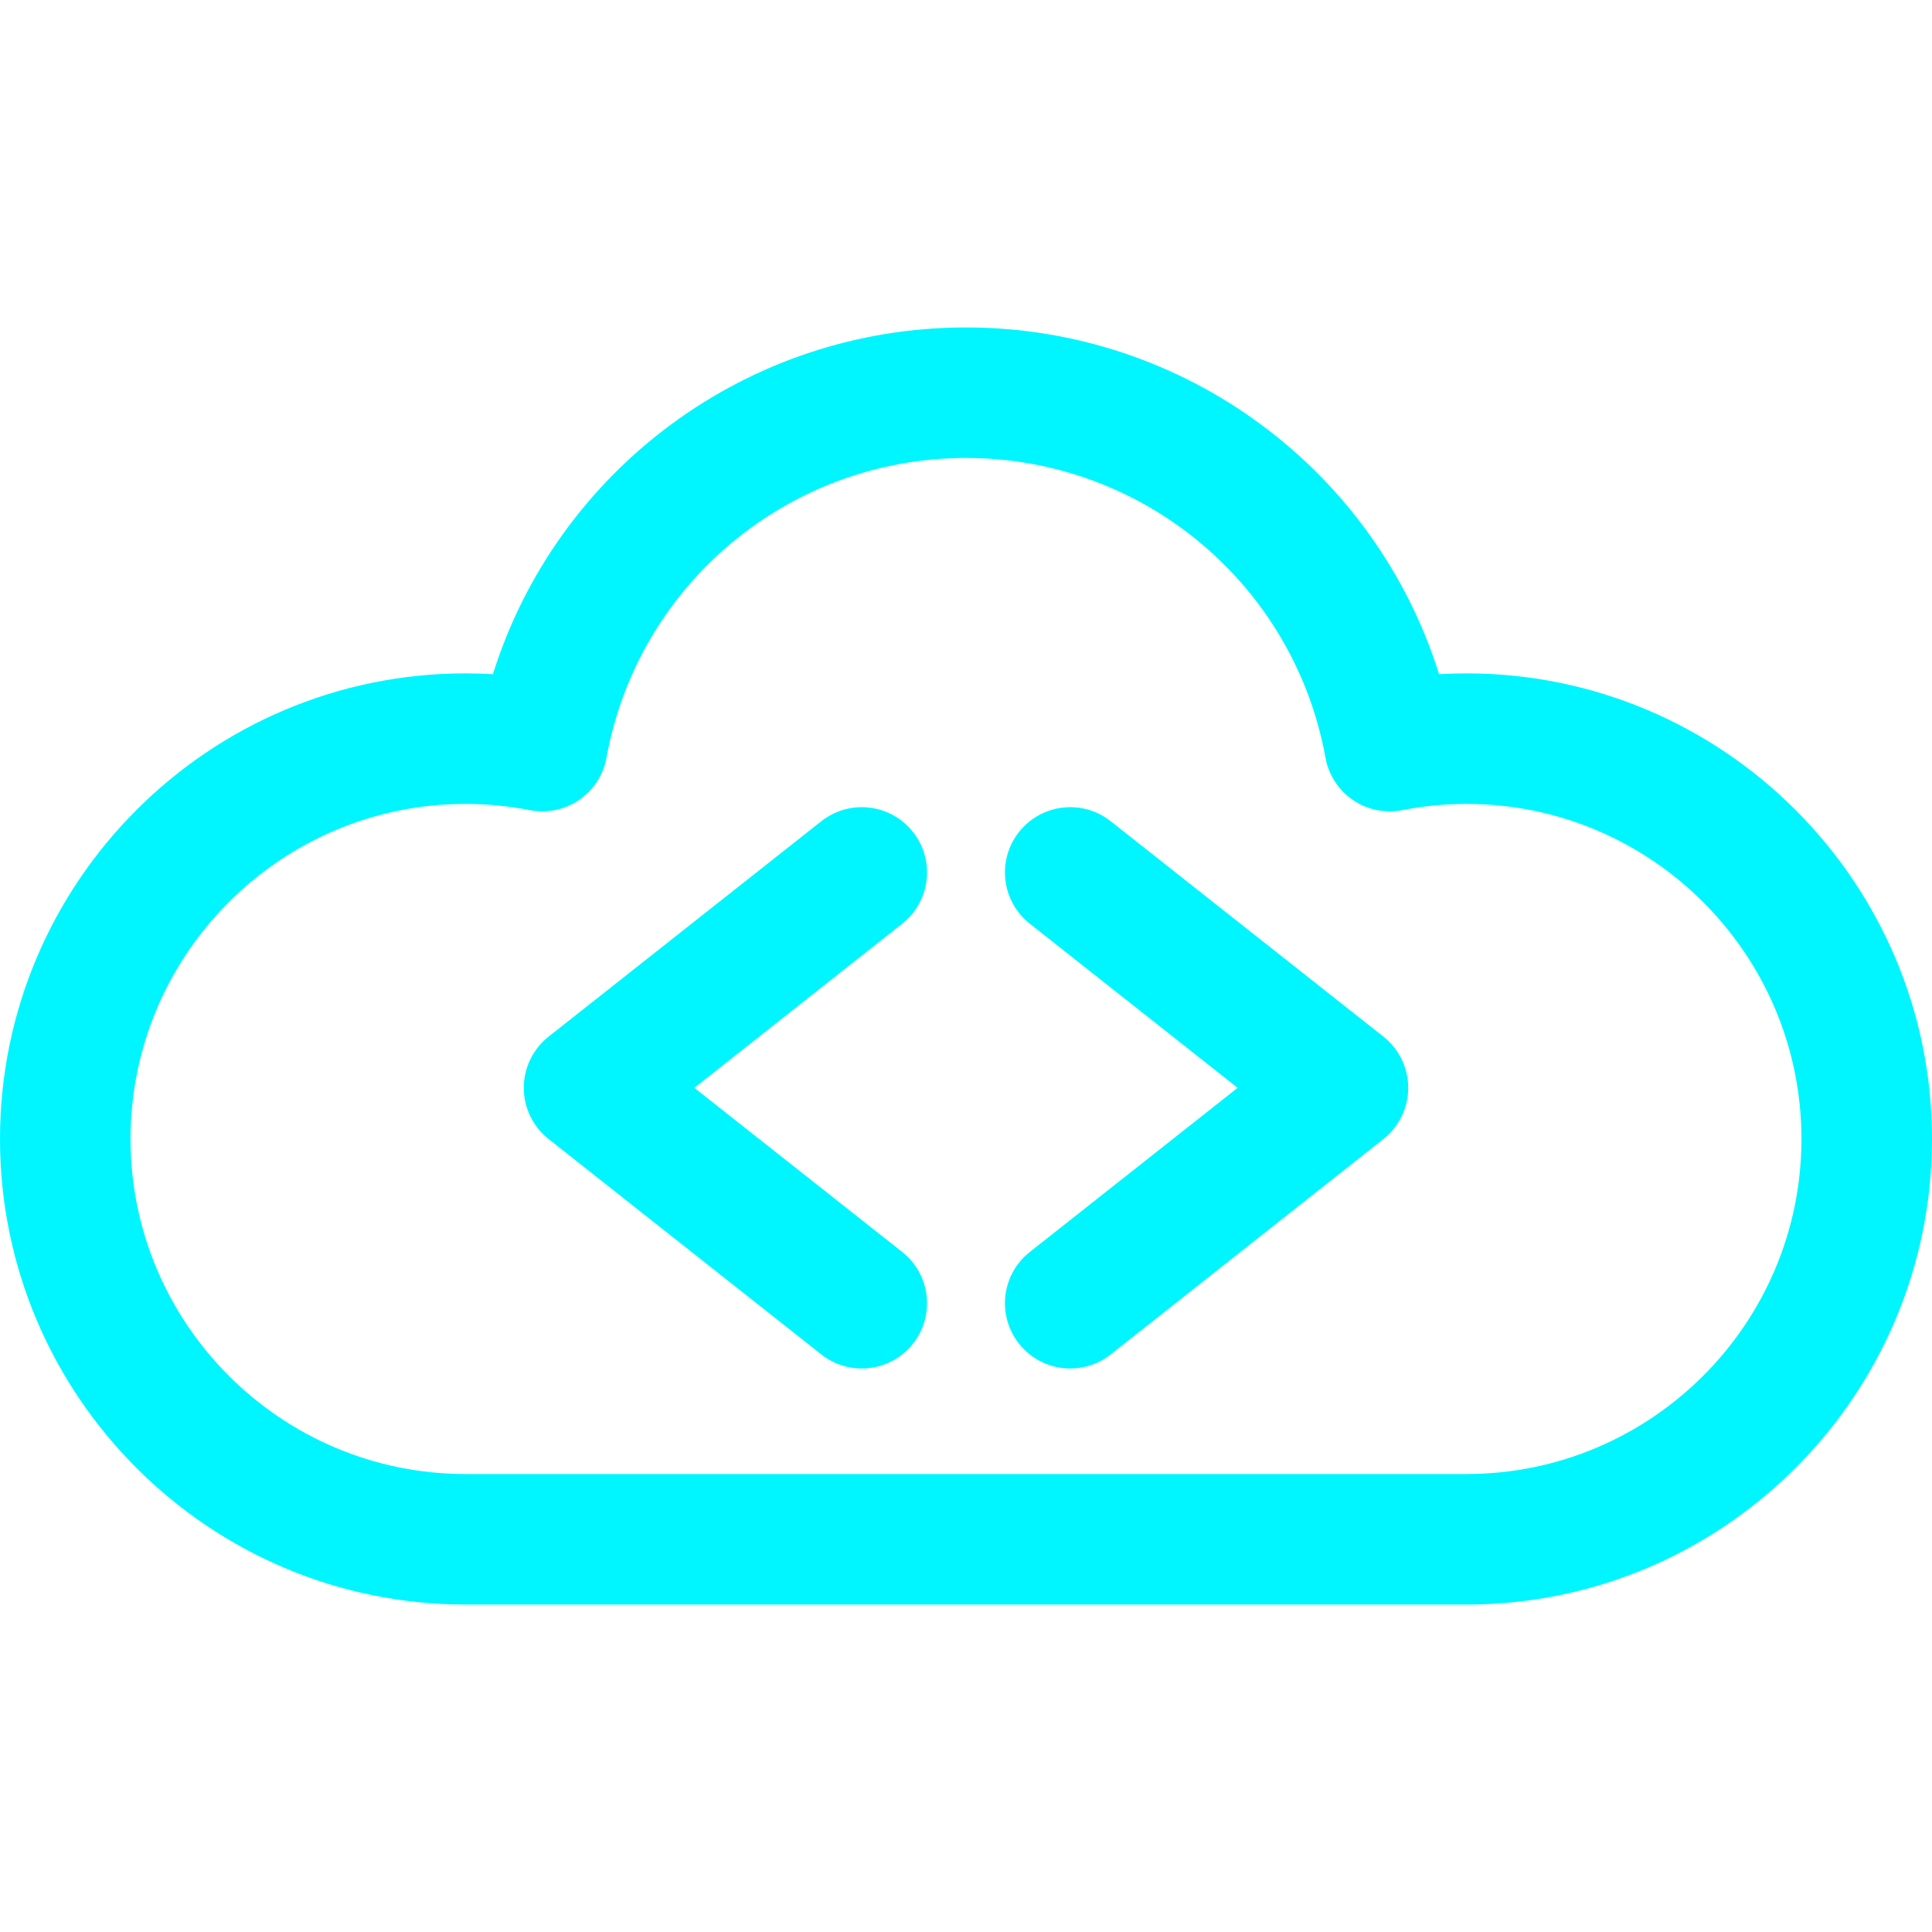 <?xml version="1.0" encoding="iso-8859-1"?>
<!-- Generator: Adobe Illustrator 19.0.0, SVG Export Plug-In . SVG Version: 6.00 Build 0)  -->
<svg version="1.1" id="Layer_1" xmlns="http://www.w3.org/2000/svg" xmlns:xlink="http://www.w3.org/1999/xlink" x="0px" y="0px"
	 viewBox="0 0 297 297" style="enable-background:new 0 0 297 297;" xml:space="preserve">
<g>
	<g>
		<g>
			<path d="M225.426,103.515c-1.396,0-2.798,0.042-4.2,0.125c-9.851-31.388-39.067-53.304-72.726-53.304
				S85.624,72.253,75.774,103.64c-1.401-0.083-2.803-0.125-4.2-0.125C32.108,103.515,0,135.623,0,175.089
				c0,39.467,32.108,71.575,71.574,71.575h153.852c39.466,0,71.574-32.108,71.574-71.575
				C297,135.623,264.892,103.515,225.426,103.515z M225.426,226.596H71.574c-28.4,0-51.506-23.106-51.506-51.507
				c0-28.4,23.106-51.506,51.506-51.506c3.279,0,6.6,0.323,9.873,0.959c2.633,0.514,5.362-0.051,7.578-1.565
				c2.214-1.514,3.731-3.852,4.21-6.492c4.848-26.701,28.091-46.082,55.264-46.082c27.173,0,50.416,19.381,55.264,46.082
				c0.479,2.64,1.996,4.978,4.21,6.492c2.215,1.514,4.946,2.079,7.578,1.565c3.273-0.636,6.594-0.959,9.873-0.959
				c28.4,0,51.506,23.106,51.506,51.506C276.932,203.49,253.826,226.596,225.426,226.596z" fill="#00F6FF" />
			<path d="M140.352,127.899c-3.434-4.349-9.743-5.089-14.093-1.655l-41.923,33.111c-2.409,1.903-3.815,4.804-3.815,7.874
				s1.405,5.971,3.815,7.874l41.923,33.111c1.842,1.454,4.035,2.161,6.212,2.16c2.965,0,5.901-1.308,7.881-3.815
				c3.434-4.349,2.694-10.659-1.655-14.093l-31.954-25.237l31.954-25.237C143.046,138.558,143.787,132.248,140.352,127.899z" fill="#00F6FF" />
			<path d="M212.664,159.355l-41.923-33.111c-4.352-3.434-10.659-2.692-14.093,1.655c-3.434,4.349-2.694,10.659,1.655,14.093
				l31.954,25.237l-31.954,25.237c-4.349,3.434-5.089,9.745-1.655,14.093c1.98,2.507,4.916,3.815,7.881,3.815
				c2.177,0,4.37-0.705,6.212-2.16l41.923-33.111c2.409-1.903,3.815-4.804,3.815-7.874
				C216.479,164.16,215.074,161.258,212.664,159.355z" fill="#00F6FF" />
		</g>
	</g>
</g>
<g>
</g>
<g>
</g>
<g>
</g>
<g>
</g>
<g>
</g>
<g>
</g>
<g>
</g>
<g>
</g>
<g>
</g>
<g>
</g>
<g>
</g>
<g>
</g>
<g>
</g>
<g>
</g>
<g>
</g>
</svg>

